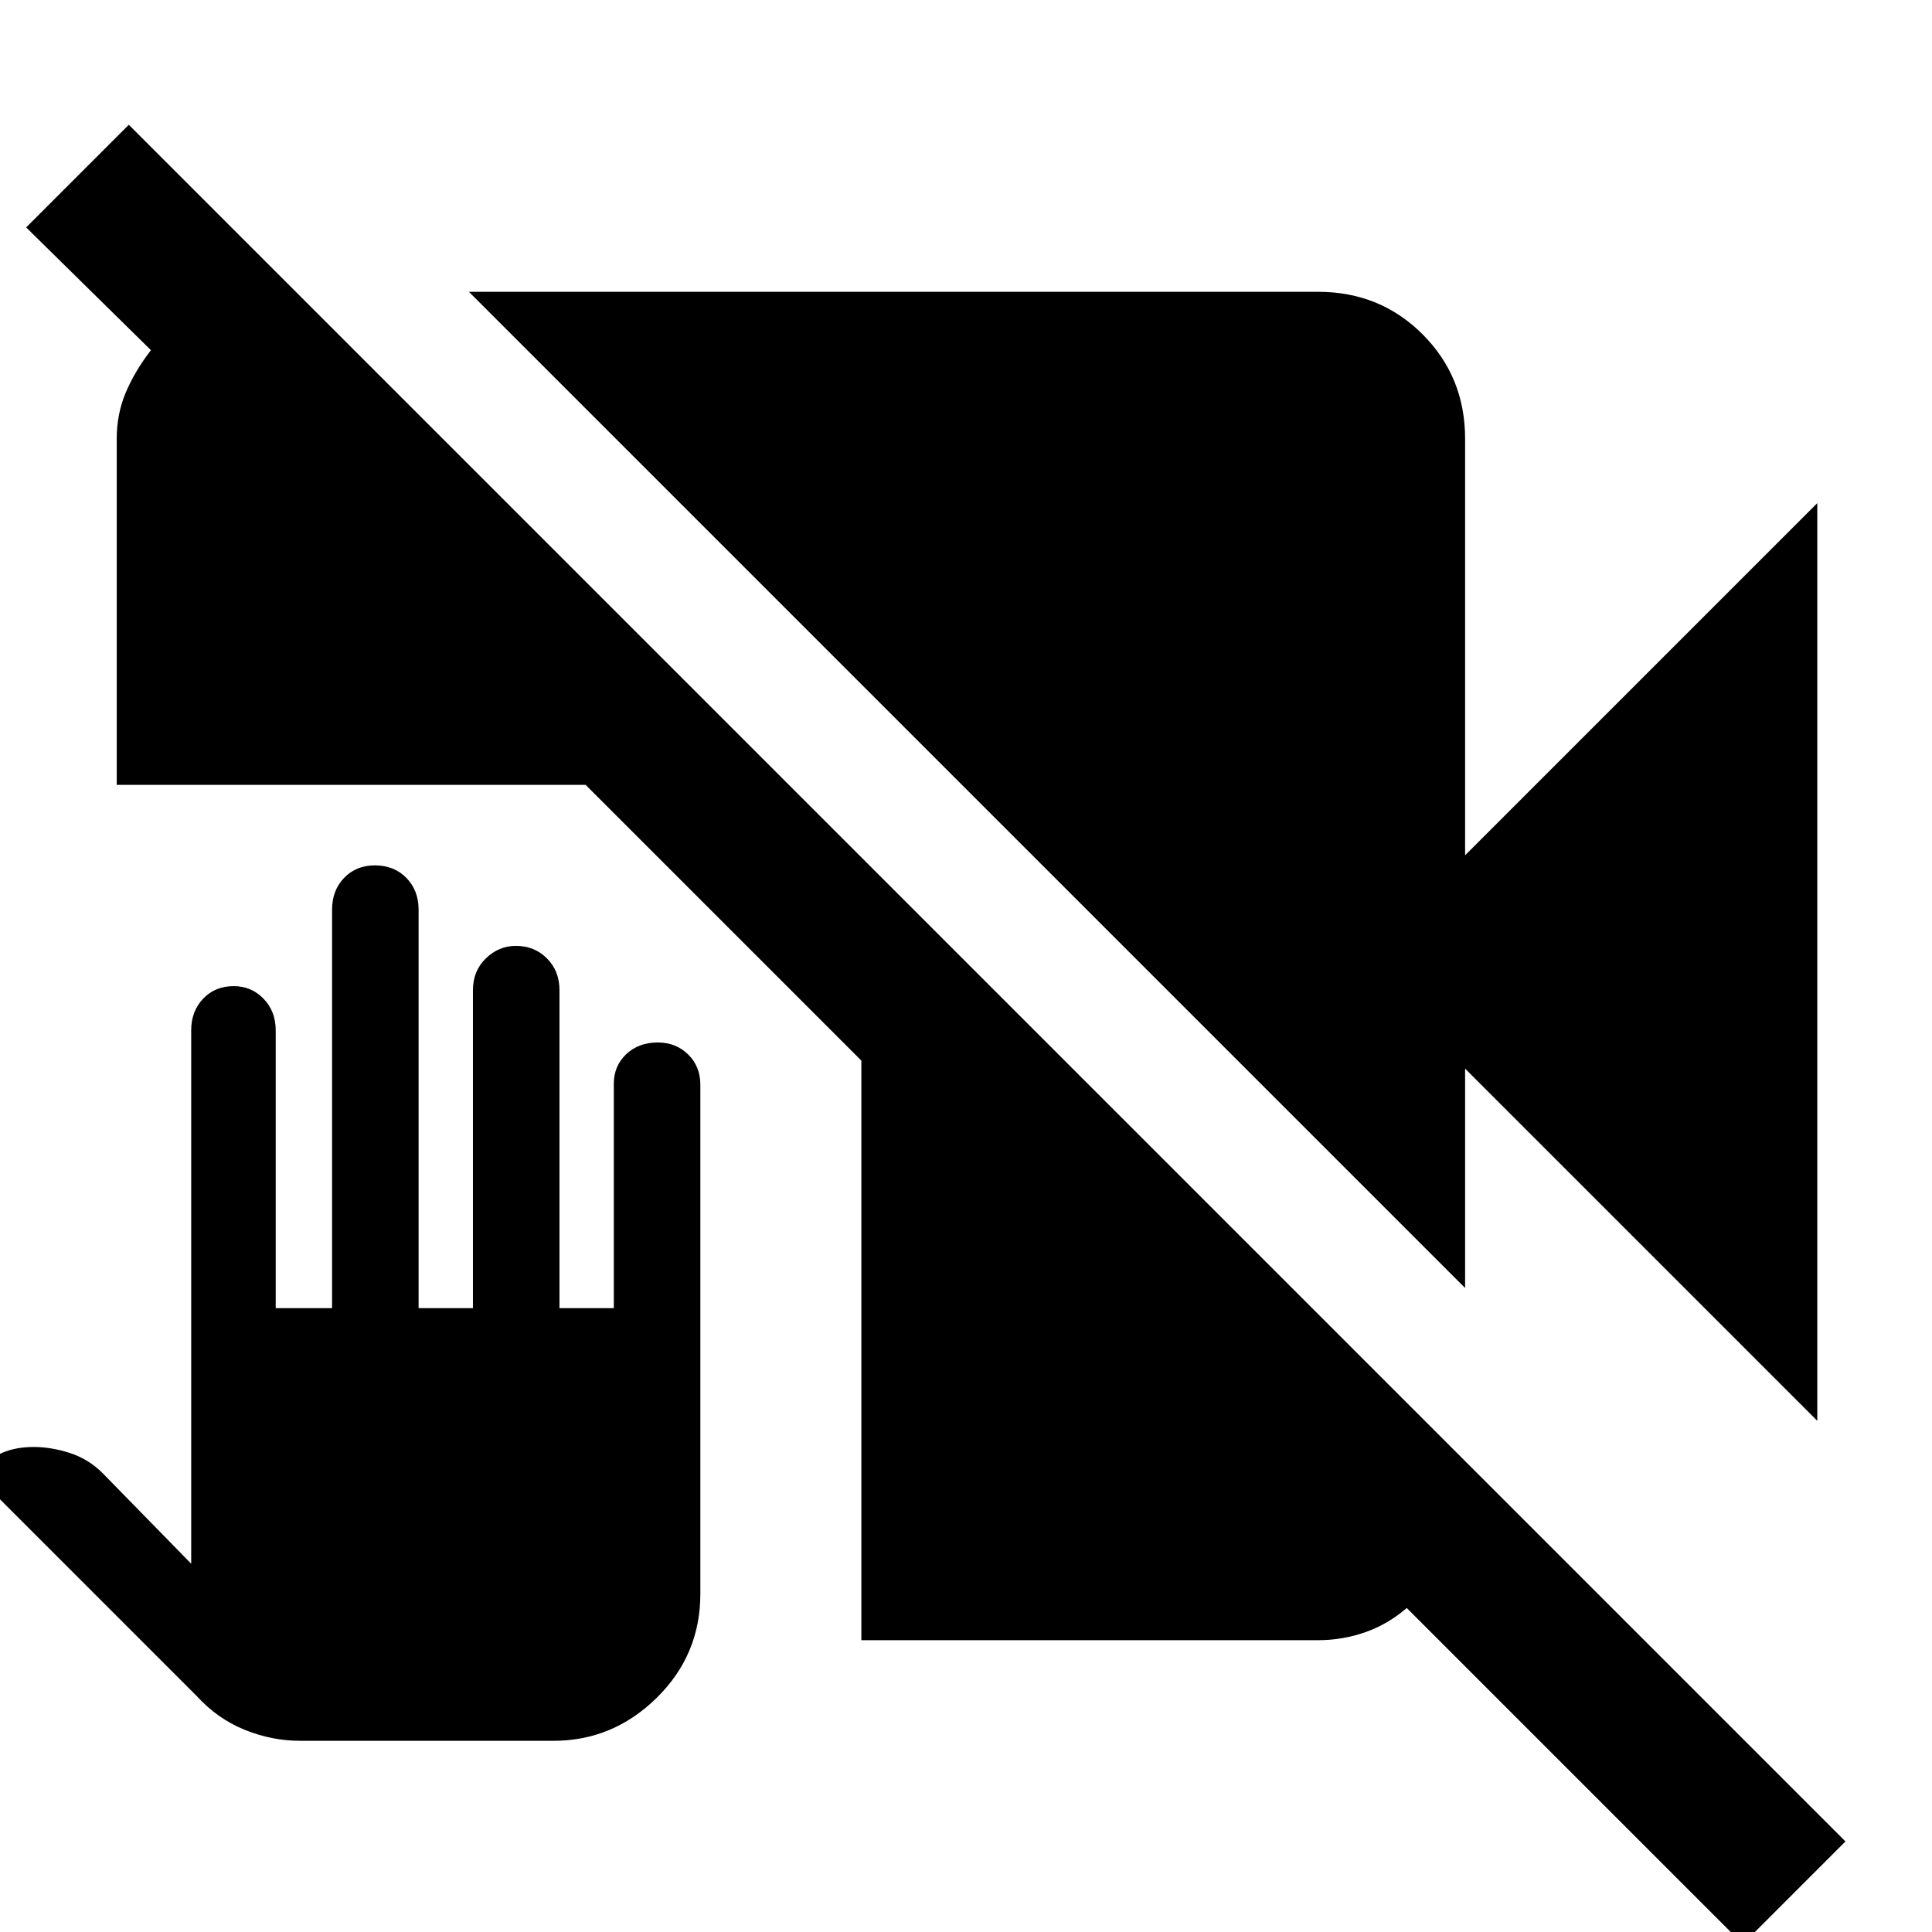 <svg xmlns="http://www.w3.org/2000/svg" height="48" viewBox="0 -960 960 960" width="48"><path d="M866 6 699-161q-9.21 8-20.51 12t-23.54 4H428v-288L291-570H58v-172q0-12.33 4.5-22.98T75-786l-62-61 51-51L917-45 866 6Zm37-260L728-429v109L233-815h422q30.75 0 51.88 21.12Q728-772.75 728-742v207l175-175v456ZM149.24-95q-14.24 0-27.74-5.5-13.5-5.5-23.75-16.74L-13-228l3-1q4.53-6.33 11.25-9.17Q7.97-241 16.74-241t18.01 3Q44-235 51-228l44 45v-265q0-9.53 5.94-15.77 5.94-6.23 15.2-6.23 8.73 0 14.79 6.23Q137-457.53 137-448v138h28v-198q0-9.53 5.97-15.77 5.97-6.23 15.26-6.23 9.64 0 15.7 6.23Q208-517.53 208-508v198h27v-158q0-9.53 6.4-15.77 6.4-6.23 14.93-6.23 9.24 0 15.45 6.23Q278-477.53 278-468v158h27v-111.44q0-8.91 6.15-14.73 6.15-5.83 15.69-5.83 9.03 0 15.09 5.95Q348-430.1 348-421v253q0 30.36-21.73 51.68Q304.55-95 275-95H149.24Z"/></svg>